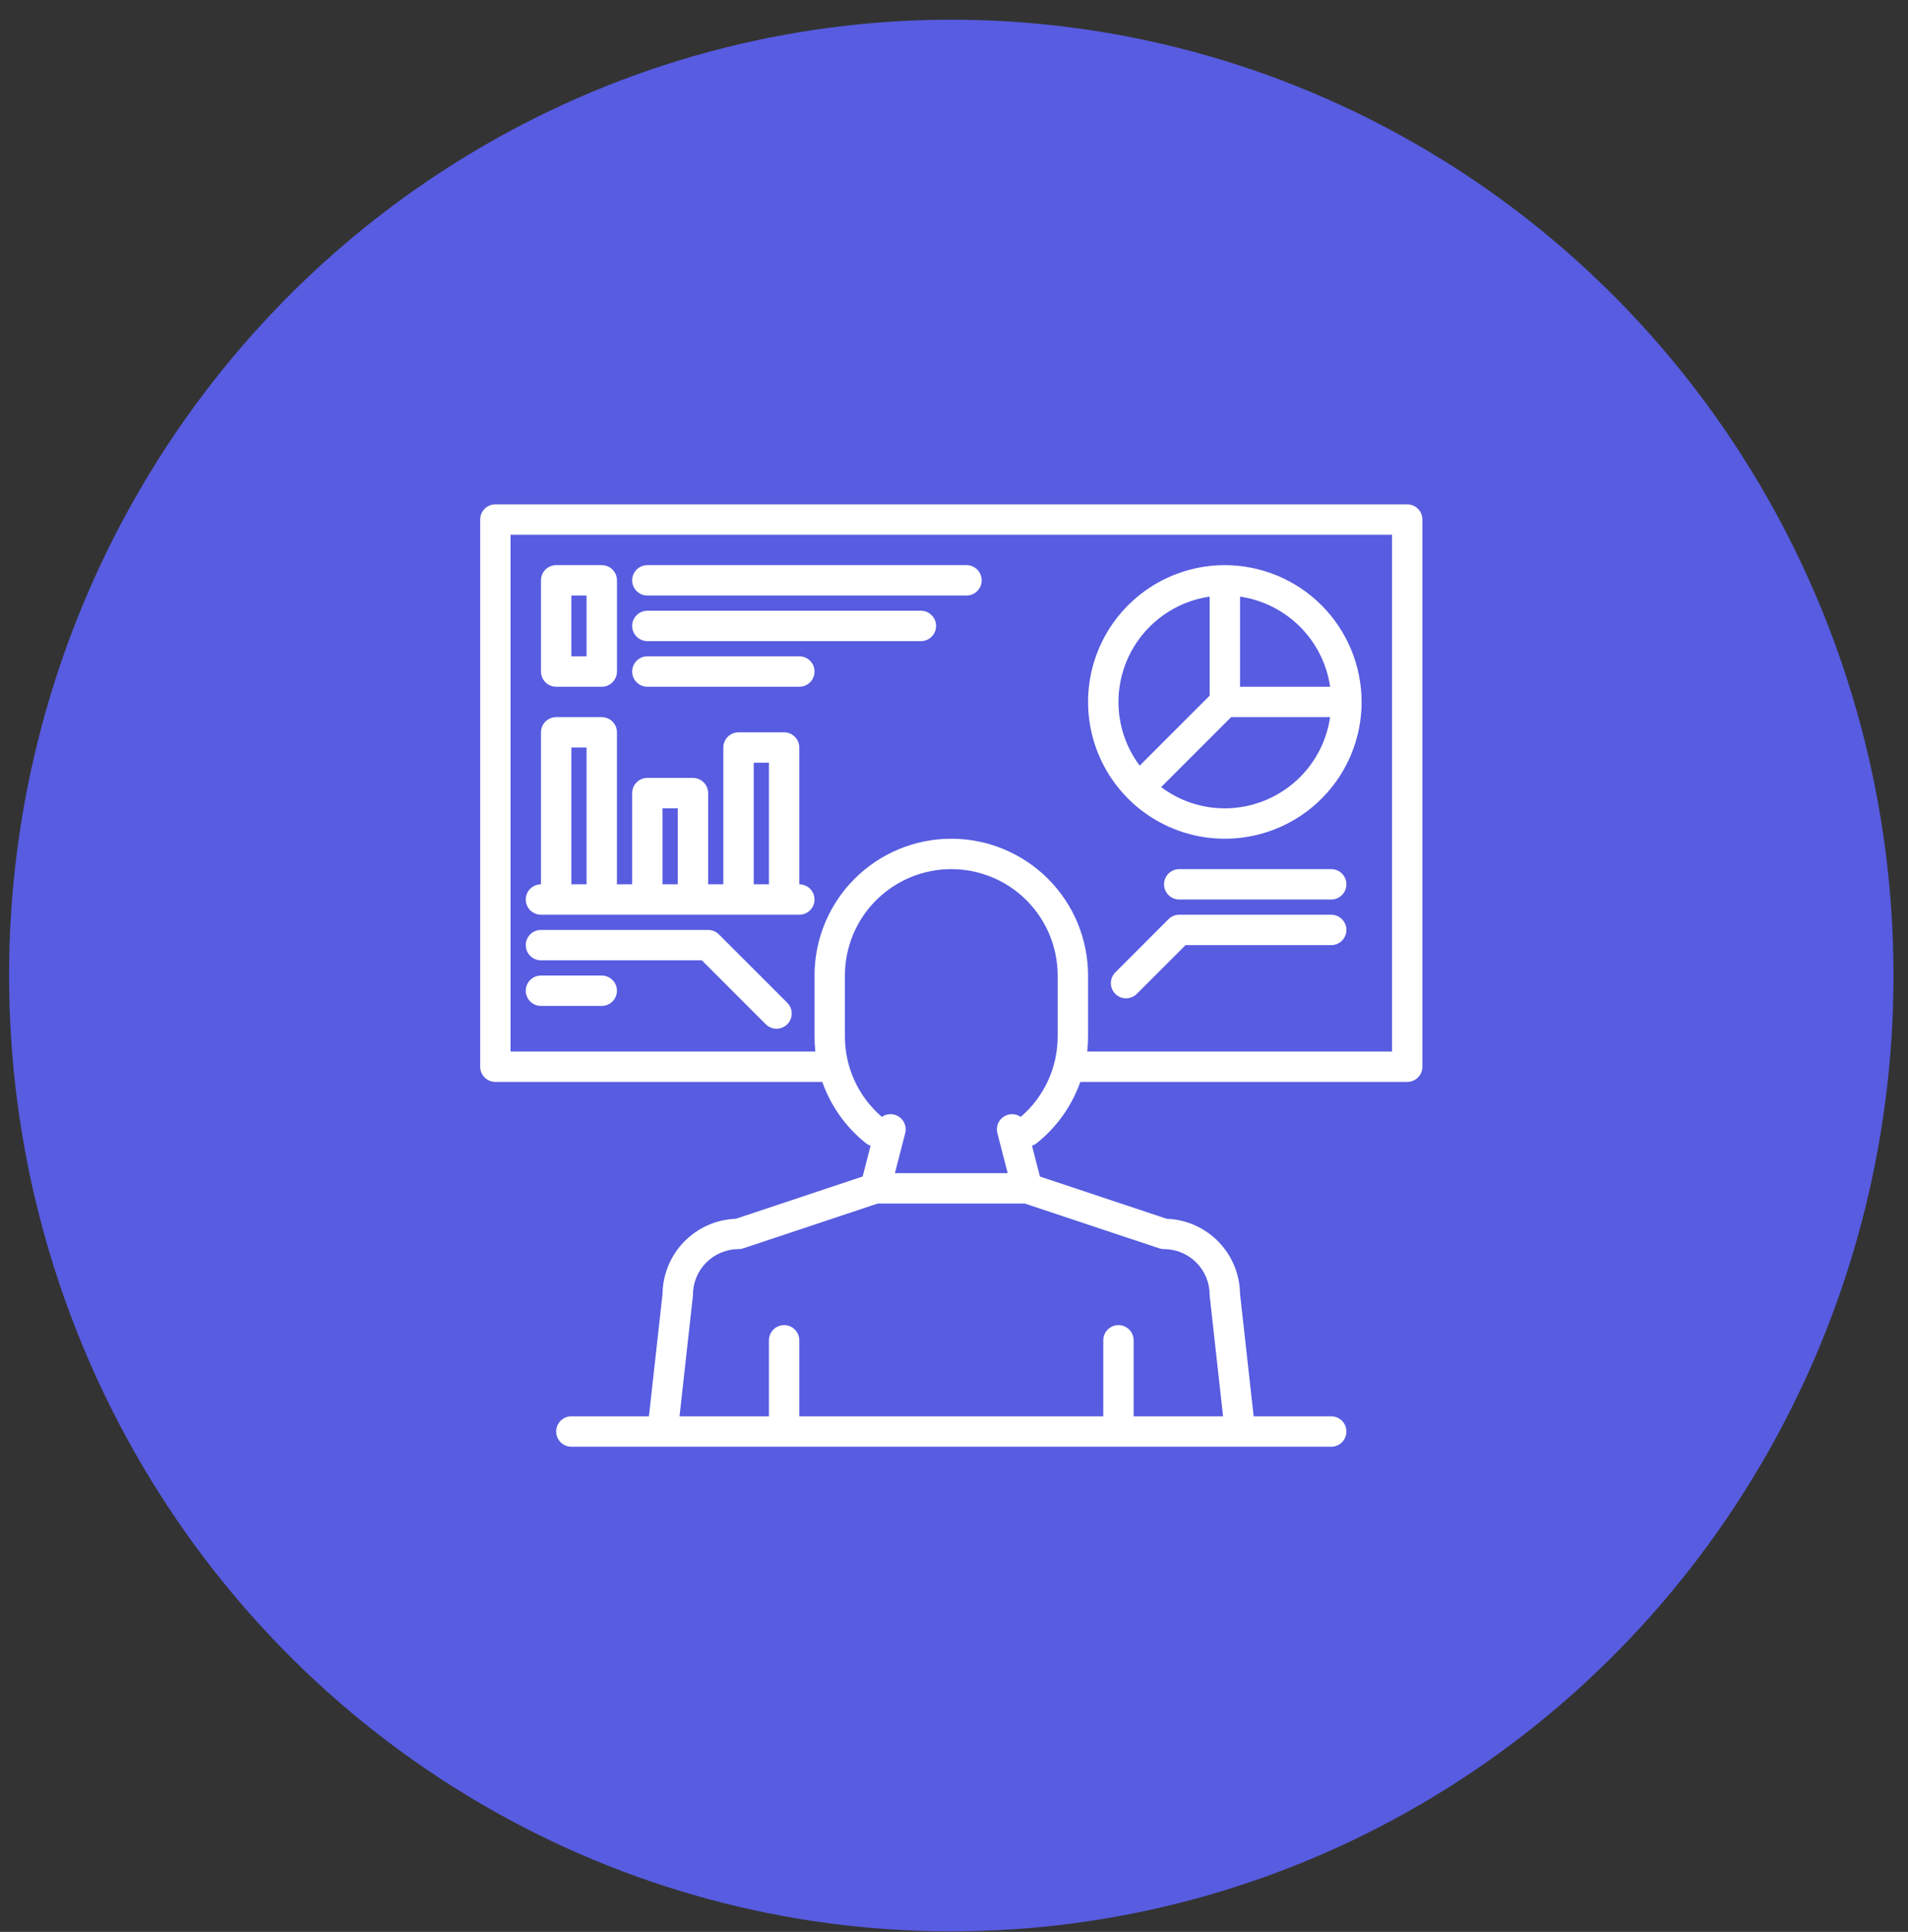 <svg width="81" height="82" viewBox="0 0 81 82" fill="none" xmlns="http://www.w3.org/2000/svg">
<rect x="0" y="0" width="81" height="82" fill="#333333" stroke="none"/>
<ellipse cx="40.385" cy="41.407" rx="40" ry="40.571" fill="#575CE0"/>
<path d="M59.74 21.407H21.03C20.859 21.407 20.695 21.474 20.574 21.596C20.453 21.716 20.385 21.881 20.385 22.052V45.278C20.385 45.449 20.453 45.613 20.574 45.734C20.695 45.855 20.859 45.923 21.03 45.923H34.908C35.269 46.944 35.909 47.844 36.756 48.52C36.816 48.569 36.885 48.606 36.959 48.63L36.622 49.938L31.242 51.731C30.413 51.76 29.627 52.108 29.047 52.701C28.467 53.294 28.138 54.087 28.127 54.917L27.549 60.116H24.256C24.085 60.116 23.921 60.184 23.8 60.305C23.679 60.426 23.611 60.59 23.611 60.761C23.611 60.932 23.679 61.096 23.8 61.218C23.921 61.339 24.085 61.407 24.256 61.407H56.514C56.685 61.407 56.849 61.339 56.97 61.218C57.091 61.096 57.159 60.932 57.159 60.761C57.159 60.59 57.091 60.426 56.97 60.305C56.849 60.184 56.685 60.116 56.514 60.116H53.221L52.643 54.917C52.632 54.087 52.303 53.294 51.723 52.701C51.143 52.108 50.357 51.76 49.528 51.731L44.148 49.938L43.811 48.63C43.885 48.606 43.953 48.569 44.014 48.52C44.861 47.844 45.501 46.944 45.862 45.923H59.74C59.911 45.923 60.075 45.855 60.196 45.734C60.317 45.613 60.385 45.449 60.385 45.278V22.052C60.385 21.881 60.317 21.716 60.196 21.596C60.075 21.474 59.911 21.407 59.74 21.407ZM49.213 52.986C49.279 53.008 49.348 53.019 49.417 53.019C49.93 53.02 50.422 53.224 50.785 53.587C51.148 53.95 51.352 54.442 51.353 54.955C51.353 54.979 51.354 55.002 51.357 55.026L51.922 60.116H48.127V56.89C48.127 56.719 48.059 56.555 47.938 56.434C47.817 56.313 47.653 56.245 47.482 56.245C47.311 56.245 47.147 56.313 47.026 56.434C46.905 56.555 46.837 56.719 46.837 56.89V60.116H33.933V56.89C33.933 56.719 33.865 56.555 33.744 56.434C33.623 56.313 33.459 56.245 33.288 56.245C33.117 56.245 32.953 56.313 32.832 56.434C32.711 56.555 32.643 56.719 32.643 56.89V60.116H28.848L29.413 55.026C29.416 55.002 29.417 54.979 29.417 54.955C29.418 54.442 29.622 53.95 29.985 53.587C30.348 53.224 30.84 53.02 31.353 53.019C31.422 53.019 31.491 53.008 31.557 52.986L37.264 51.084H43.506L49.213 52.986ZM44.901 43.987C44.902 44.636 44.763 45.278 44.492 45.869C44.221 46.459 43.826 46.984 43.333 47.407C43.225 47.331 43.097 47.291 42.965 47.291C42.833 47.291 42.705 47.332 42.597 47.407C42.489 47.482 42.406 47.589 42.36 47.712C42.315 47.836 42.308 47.97 42.341 48.098L42.779 49.794H37.992L38.429 48.098C38.462 47.97 38.455 47.836 38.41 47.712C38.364 47.589 38.281 47.482 38.173 47.407C38.065 47.332 37.937 47.291 37.805 47.291C37.673 47.291 37.545 47.331 37.437 47.407C36.944 46.984 36.549 46.459 36.278 45.869C36.007 45.278 35.868 44.636 35.869 43.987V41.407C35.869 40.209 36.345 39.06 37.192 38.213C38.039 37.366 39.187 36.89 40.385 36.89C41.583 36.89 42.731 37.366 43.578 38.213C44.425 39.06 44.901 40.209 44.901 41.407V43.987ZM59.095 44.632H46.156C46.18 44.418 46.191 44.203 46.191 43.987V41.407C46.191 39.867 45.58 38.39 44.491 37.301C43.402 36.212 41.925 35.6 40.385 35.6C38.845 35.6 37.368 36.212 36.279 37.301C35.19 38.39 34.579 39.867 34.579 41.407V43.987C34.579 44.203 34.59 44.418 34.614 44.632H21.675V22.697H59.095V44.632Z" fill="white"/>
<path d="M27.482 25.278H41.03C41.201 25.278 41.365 25.21 41.486 25.089C41.607 24.968 41.675 24.804 41.675 24.633C41.675 24.461 41.607 24.297 41.486 24.176C41.365 24.055 41.201 23.987 41.03 23.987H27.482C27.311 23.987 27.147 24.055 27.026 24.176C26.905 24.297 26.837 24.461 26.837 24.633C26.837 24.804 26.905 24.968 27.026 25.089C27.147 25.21 27.311 25.278 27.482 25.278Z" fill="white"/>
<path d="M27.482 27.213H39.095C39.266 27.213 39.43 27.145 39.551 27.024C39.672 26.903 39.74 26.739 39.74 26.568C39.74 26.397 39.672 26.233 39.551 26.112C39.43 25.991 39.266 25.923 39.095 25.923H27.482C27.311 25.923 27.147 25.991 27.026 26.112C26.905 26.233 26.837 26.397 26.837 26.568C26.837 26.739 26.905 26.903 27.026 27.024C27.147 27.145 27.311 27.213 27.482 27.213Z" fill="white"/>
<path d="M27.482 29.149H33.933C34.105 29.149 34.269 29.081 34.39 28.96C34.511 28.839 34.579 28.675 34.579 28.504C34.579 28.332 34.511 28.168 34.39 28.047C34.269 27.926 34.105 27.858 33.933 27.858H27.482C27.311 27.858 27.147 27.926 27.026 28.047C26.905 28.168 26.837 28.332 26.837 28.504C26.837 28.675 26.905 28.839 27.026 28.96C27.147 29.081 27.311 29.149 27.482 29.149Z" fill="white"/>
<path d="M23.611 29.149H25.546C25.718 29.149 25.881 29.081 26.003 28.96C26.123 28.839 26.192 28.674 26.192 28.503V24.633C26.192 24.461 26.123 24.297 26.003 24.176C25.881 24.055 25.718 23.987 25.546 23.987H23.611C23.44 23.987 23.276 24.055 23.155 24.176C23.034 24.297 22.966 24.461 22.966 24.633V28.503C22.966 28.674 23.034 28.839 23.155 28.96C23.276 29.081 23.44 29.149 23.611 29.149ZM24.256 25.278H24.901V27.858H24.256V25.278Z" fill="white"/>
<path d="M51.998 23.987C50.849 23.987 49.727 24.328 48.772 24.966C47.817 25.604 47.073 26.511 46.633 27.572C46.194 28.633 46.079 29.8 46.303 30.927C46.527 32.053 47.08 33.087 47.892 33.9C48.704 34.712 49.739 35.265 50.865 35.489C51.991 35.713 53.159 35.598 54.22 35.158C55.281 34.719 56.188 33.974 56.826 33.02C57.464 32.065 57.804 30.942 57.804 29.794C57.803 28.254 57.19 26.779 56.102 25.69C55.013 24.601 53.537 23.989 51.998 23.987ZM52.643 25.324C53.607 25.465 54.5 25.913 55.189 26.602C55.878 27.291 56.327 28.184 56.467 29.149H52.643V25.324ZM47.482 29.794C47.483 28.708 47.875 27.66 48.586 26.839C49.297 26.018 50.279 25.481 51.353 25.324V29.527L48.383 32.497C47.797 31.718 47.481 30.769 47.482 29.794ZM51.998 34.31C51.023 34.311 50.074 33.995 49.295 33.409L52.265 30.439H56.467C56.311 31.513 55.773 32.495 54.953 33.206C54.132 33.916 53.083 34.308 51.998 34.31Z" fill="white"/>
<path d="M56.514 36.89H50.062C49.891 36.89 49.727 36.958 49.606 37.079C49.485 37.2 49.417 37.364 49.417 37.535C49.417 37.706 49.485 37.87 49.606 37.992C49.727 38.112 49.891 38.181 50.062 38.181H56.514C56.685 38.181 56.849 38.112 56.97 37.992C57.091 37.87 57.159 37.706 57.159 37.535C57.159 37.364 57.091 37.2 56.97 37.079C56.849 36.958 56.685 36.89 56.514 36.89Z" fill="white"/>
<path d="M56.514 38.826H50.062C49.978 38.826 49.894 38.842 49.816 38.875C49.737 38.907 49.666 38.955 49.606 39.015L47.348 41.273C47.227 41.394 47.159 41.558 47.159 41.729C47.159 41.9 47.227 42.064 47.348 42.185C47.469 42.306 47.633 42.374 47.804 42.374C47.975 42.374 48.14 42.306 48.261 42.185L50.33 40.116H56.514C56.685 40.116 56.849 40.048 56.97 39.927C57.091 39.806 57.159 39.642 57.159 39.471C57.159 39.3 57.091 39.136 56.97 39.015C56.849 38.894 56.685 38.826 56.514 38.826Z" fill="white"/>
<path d="M33.933 37.535V31.729C33.933 31.558 33.865 31.394 33.744 31.273C33.623 31.152 33.459 31.084 33.288 31.084H31.353C31.182 31.084 31.017 31.152 30.896 31.273C30.776 31.394 30.707 31.558 30.707 31.729V37.535H30.062V33.664C30.062 33.493 29.994 33.329 29.873 33.208C29.752 33.087 29.588 33.019 29.417 33.019H27.482C27.311 33.019 27.146 33.087 27.026 33.208C26.904 33.329 26.837 33.493 26.837 33.664V37.535H26.191V31.084C26.191 30.913 26.123 30.749 26.002 30.628C25.881 30.507 25.717 30.439 25.546 30.439H23.611C23.44 30.439 23.276 30.507 23.155 30.628C23.034 30.749 22.966 30.913 22.966 31.084V37.535C22.794 37.535 22.63 37.603 22.509 37.724C22.388 37.845 22.32 38.01 22.32 38.181C22.32 38.352 22.388 38.516 22.509 38.637C22.63 38.758 22.794 38.826 22.966 38.826H33.933C34.104 38.826 34.269 38.758 34.389 38.637C34.511 38.516 34.578 38.352 34.578 38.181C34.578 38.01 34.511 37.845 34.389 37.724C34.269 37.603 34.104 37.535 33.933 37.535ZM24.901 37.535H24.256V31.729H24.901V37.535ZM28.772 37.535H28.127V34.31H28.772V37.535ZM32.643 37.535H31.998V32.374H32.643V37.535Z" fill="white"/>
<path d="M22.966 40.761H29.795L32.509 43.476C32.63 43.597 32.794 43.665 32.966 43.665C33.137 43.665 33.301 43.597 33.422 43.476C33.543 43.355 33.611 43.191 33.611 43.02C33.611 42.849 33.543 42.684 33.422 42.563L30.519 39.66C30.459 39.6 30.387 39.553 30.309 39.52C30.231 39.488 30.147 39.471 30.062 39.471H22.966C22.794 39.471 22.63 39.539 22.509 39.66C22.388 39.781 22.32 39.945 22.32 40.116C22.32 40.288 22.388 40.452 22.509 40.573C22.63 40.694 22.794 40.761 22.966 40.761Z" fill="white"/>
<path d="M22.966 42.697H25.546C25.717 42.697 25.881 42.629 26.002 42.508C26.123 42.387 26.191 42.223 26.191 42.052C26.191 41.88 26.123 41.716 26.002 41.596C25.881 41.474 25.717 41.407 25.546 41.407H22.966C22.794 41.407 22.63 41.474 22.509 41.596C22.388 41.716 22.32 41.88 22.32 42.052C22.32 42.223 22.388 42.387 22.509 42.508C22.63 42.629 22.794 42.697 22.966 42.697Z" fill="white"/>
</svg>
